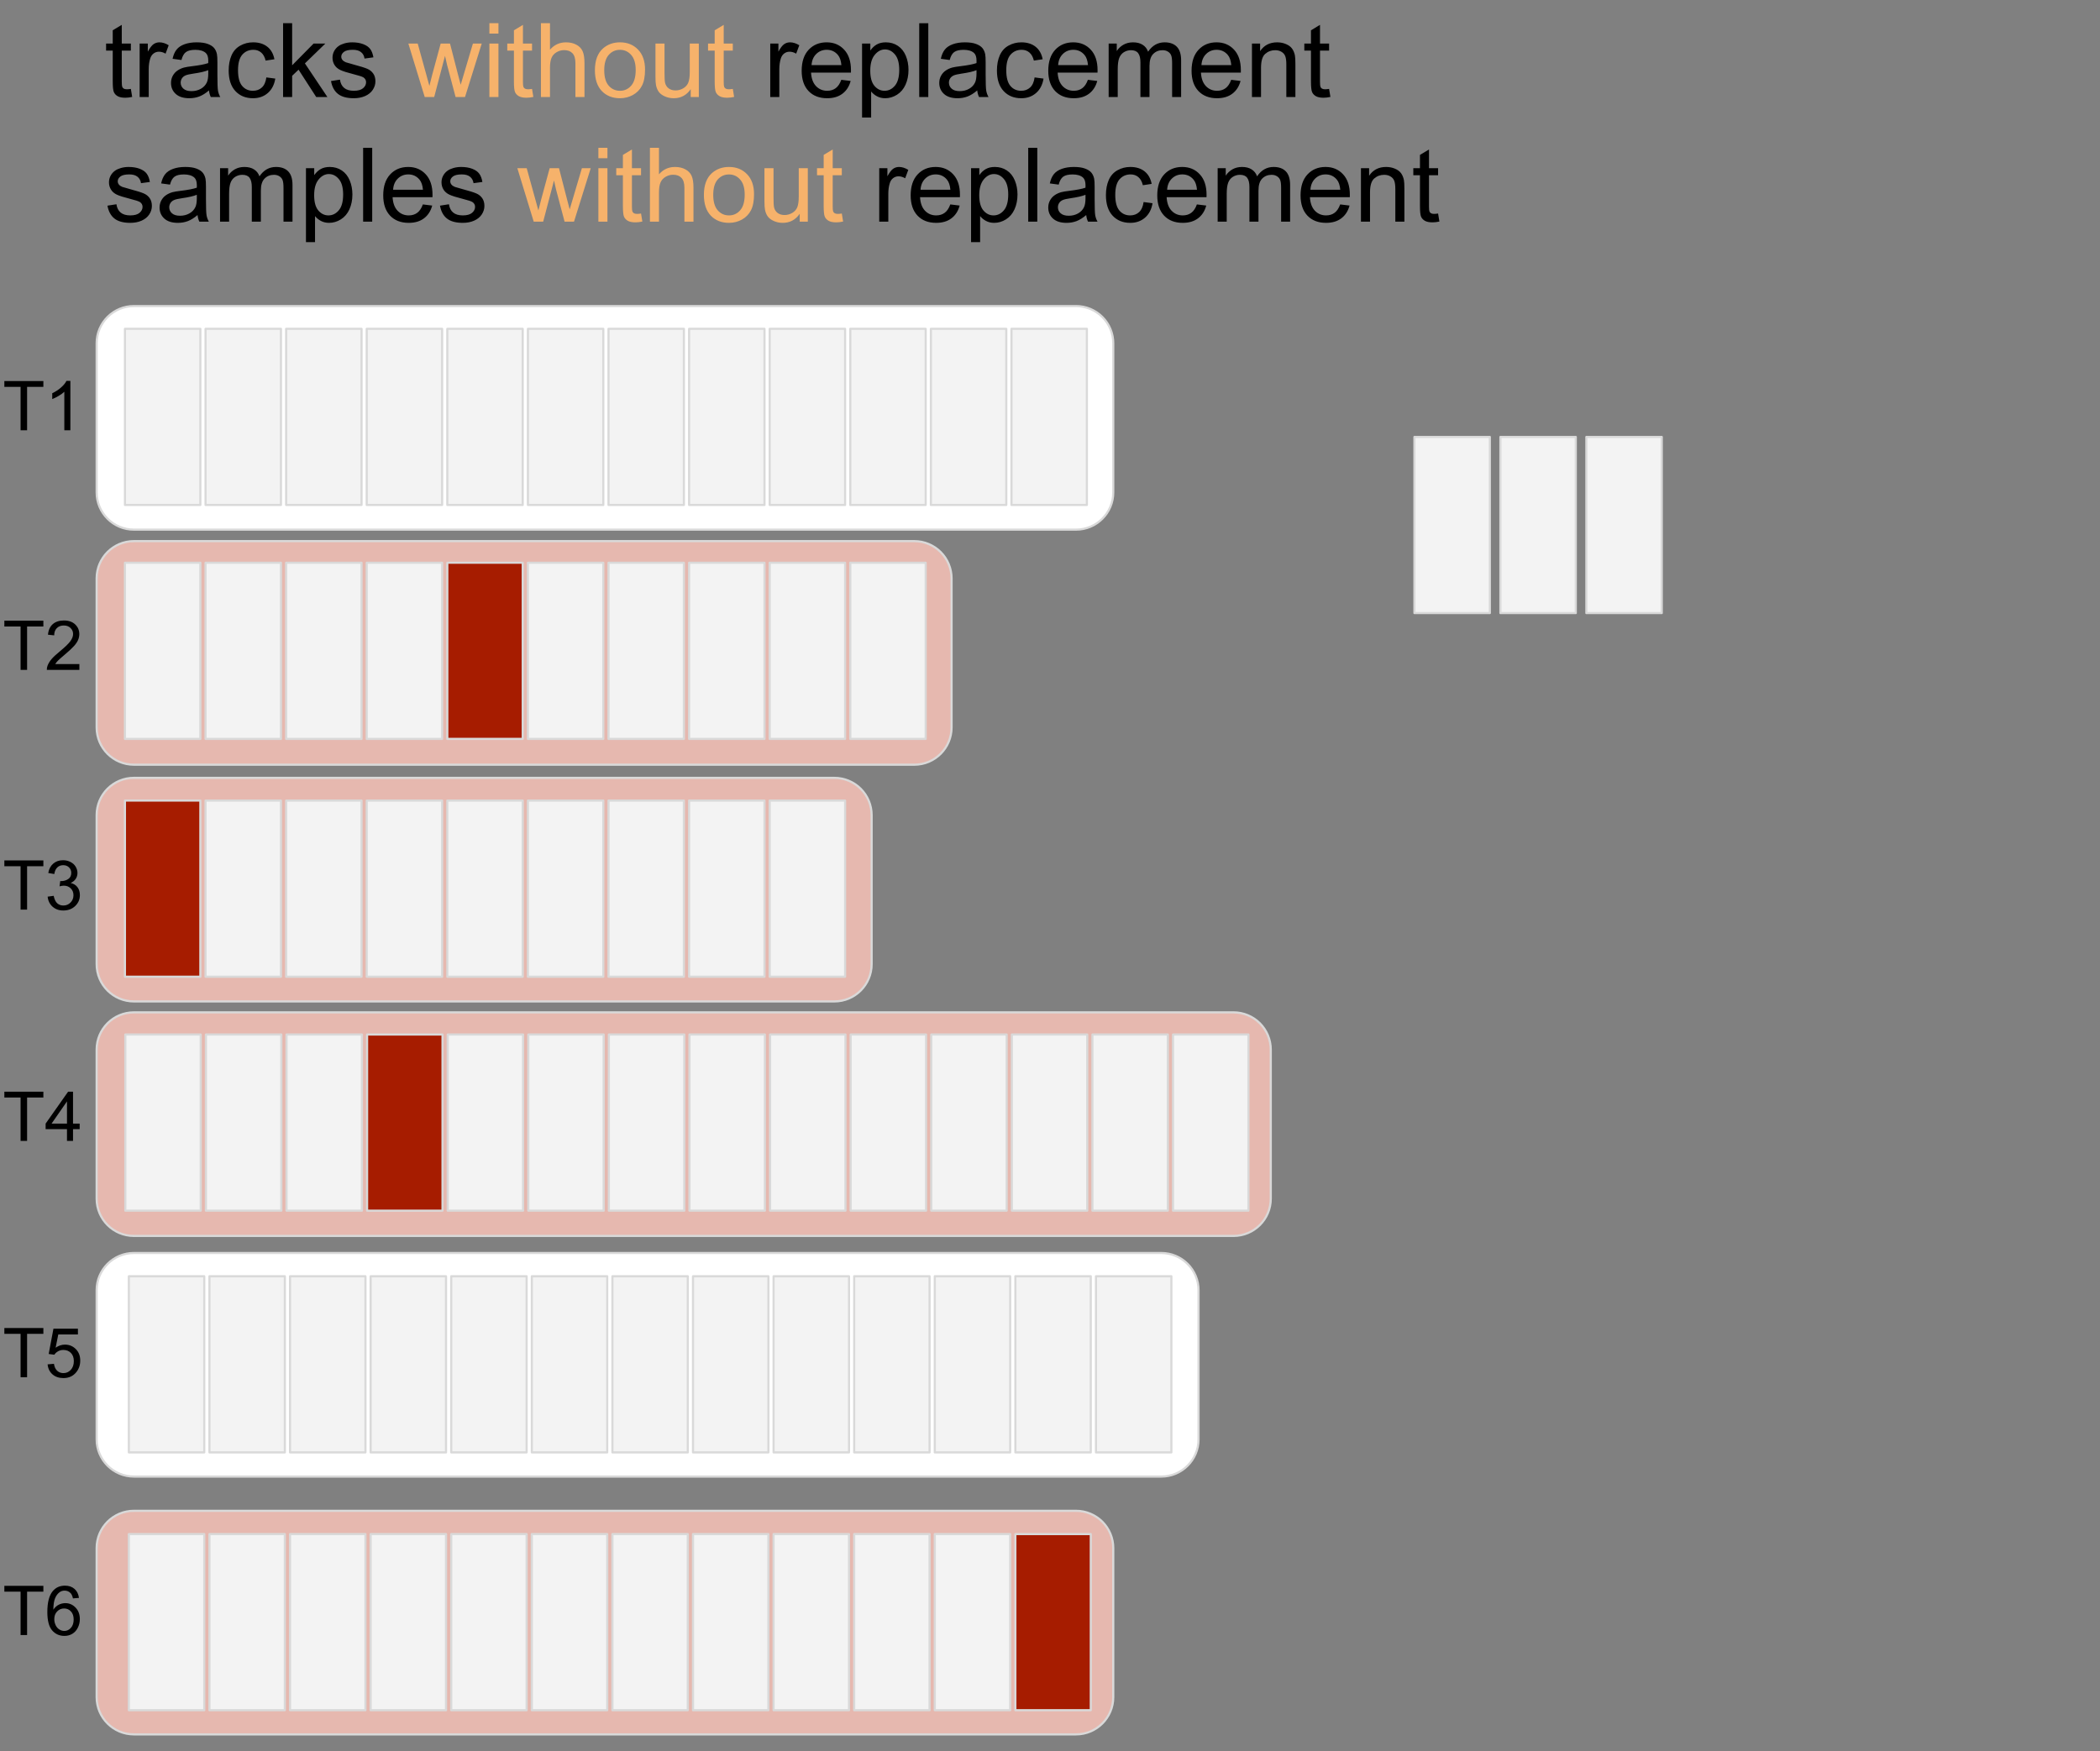 <svg version="1.1" viewBox="0.0 0.0 977.197 815.039" fill="none" stroke="none" stroke-linecap="square" stroke-miterlimit="10" xmlns:xlink="http://www.w3.org/1999/xlink" xmlns="http://www.w3.org/2000/svg"><rect x="0.0" y="0.0" width="977.197" height="815.039" fill="#808080" stroke="none"/><clipPath id="p.0"><path d="m0 0l977.197 0l0 815.039l-977.197 0l0 -815.039z" clip-rule="nonzero"/></clipPath><g clip-path="url(#p.0)"><path fill="#000000" fill-opacity="0.0" d="m0 0l977.197 0l0 815.039l-977.197 0z" fill-rule="evenodd"/><path fill="#ffffff" d="m44.971 600.533l0 0c0 -9.579 7.765 -17.344 17.344 -17.344l478.068 0c4.6 0 9.011 1.827 12.264 5.08c3.253 3.253 5.08 7.664 5.08 12.264l0 69.375c0 9.579 -7.765 17.344 -17.344 17.344l-478.068 0l0 0c-9.579 0 -17.344 -7.765 -17.344 -17.344z" fill-rule="evenodd"/><path stroke="#d9d9d9" stroke-width="1.0" stroke-linejoin="round" stroke-linecap="butt" d="m44.971 600.533l0 0c0 -9.579 7.765 -17.344 17.344 -17.344l478.068 0c4.6 0 9.011 1.827 12.264 5.08c3.253 3.253 5.08 7.664 5.08 12.264l0 69.375c0 9.579 -7.765 17.344 -17.344 17.344l-478.068 0l0 0c-9.579 0 -17.344 -7.765 -17.344 -17.344z" fill-rule="evenodd"/><path fill="#e6b8af" d="m44.971 488.533l0 0c0 -9.579 7.765 -17.344 17.344 -17.344l511.674 0c4.6 0 9.012 1.827 12.264 5.08c3.253 3.253 5.08 7.664 5.08 12.264l0 69.375c0 9.579 -7.765 17.344 -17.344 17.344l-511.674 0l0 0c-9.579 0 -17.344 -7.765 -17.344 -17.344z" fill-rule="evenodd"/><path stroke="#d9d9d9" stroke-width="1.0" stroke-linejoin="round" stroke-linecap="butt" d="m44.971 488.533l0 0c0 -9.579 7.765 -17.344 17.344 -17.344l511.674 0c4.6 0 9.012 1.827 12.264 5.08c3.253 3.253 5.08 7.664 5.08 12.264l0 69.375c0 9.579 -7.765 17.344 -17.344 17.344l-511.674 0l0 0c-9.579 0 -17.344 -7.765 -17.344 -17.344z" fill-rule="evenodd"/><path fill="#e6b8af" d="m44.971 379.386l0 0c0 -9.579 7.765 -17.344 17.344 -17.344l325.942 0c4.6 0 9.012 1.827 12.264 5.08c3.253 3.253 5.08 7.664 5.08 12.264l0 69.375c0 9.579 -7.765 17.344 -17.344 17.344l-325.942 0c-9.579 0 -17.344 -7.765 -17.344 -17.344z" fill-rule="evenodd"/><path stroke="#d9d9d9" stroke-width="1.0" stroke-linejoin="round" stroke-linecap="butt" d="m44.971 379.386l0 0c0 -9.579 7.765 -17.344 17.344 -17.344l325.942 0c4.6 0 9.012 1.827 12.264 5.08c3.253 3.253 5.08 7.664 5.08 12.264l0 69.375c0 9.579 -7.765 17.344 -17.344 17.344l-325.942 0c-9.579 0 -17.344 -7.765 -17.344 -17.344z" fill-rule="evenodd"/><path fill="#e6b8af" d="m44.971 269.204l0 0c0 -9.579 7.765 -17.344 17.344 -17.344l363.138 0c4.6 0 9.012 1.827 12.264 5.08c3.253 3.253 5.08 7.664 5.08 12.264l0 69.375c0 9.579 -7.765 17.344 -17.344 17.344l-363.138 0c-9.579 0 -17.344 -7.765 -17.344 -17.344z" fill-rule="evenodd"/><path stroke="#d9d9d9" stroke-width="1.0" stroke-linejoin="round" stroke-linecap="butt" d="m44.971 269.204l0 0c0 -9.579 7.765 -17.344 17.344 -17.344l363.138 0c4.6 0 9.012 1.827 12.264 5.08c3.253 3.253 5.08 7.664 5.08 12.264l0 69.375c0 9.579 -7.765 17.344 -17.344 17.344l-363.138 0c-9.579 0 -17.344 -7.765 -17.344 -17.344z" fill-rule="evenodd"/><path fill="#ffffff" d="m44.971 159.798l0 0c0 -9.579 7.765 -17.344 17.344 -17.344l438.382 0c4.6 0 9.012 1.827 12.264 5.08c3.253 3.253 5.08 7.664 5.08 12.264l0 69.375c0 9.579 -7.765 17.344 -17.344 17.344l-438.382 0c-9.579 0 -17.344 -7.765 -17.344 -17.344z" fill-rule="evenodd"/><path stroke="#d9d9d9" stroke-width="1.0" stroke-linejoin="round" stroke-linecap="butt" d="m44.971 159.798l0 0c0 -9.579 7.765 -17.344 17.344 -17.344l438.382 0c4.6 0 9.012 1.827 12.264 5.08c3.253 3.253 5.08 7.664 5.08 12.264l0 69.375c0 9.579 -7.765 17.344 -17.344 17.344l-438.382 0c-9.579 0 -17.344 -7.765 -17.344 -17.344z" fill-rule="evenodd"/><path fill="#f3f3f3" d="m58.142 153.042l35.087 0l0 81.984l-35.087 0z" fill-rule="evenodd"/><path stroke="#d9d9d9" stroke-width="1.0" stroke-linejoin="round" stroke-linecap="butt" d="m58.142 153.042l35.087 0l0 81.984l-35.087 0z" fill-rule="evenodd"/><path fill="#f3f3f3" d="m95.644 153.042l35.087 0l0 81.984l-35.087 0z" fill-rule="evenodd"/><path stroke="#d9d9d9" stroke-width="1.0" stroke-linejoin="round" stroke-linecap="butt" d="m95.644 153.042l35.087 0l0 81.984l-35.087 0z" fill-rule="evenodd"/><path fill="#f3f3f3" d="m133.147 153.042l35.087 0l0 81.984l-35.087 0z" fill-rule="evenodd"/><path stroke="#d9d9d9" stroke-width="1.0" stroke-linejoin="round" stroke-linecap="butt" d="m133.147 153.042l35.087 0l0 81.984l-35.087 0z" fill-rule="evenodd"/><path fill="#f3f3f3" d="m170.649 153.042l35.087 0l0 81.984l-35.087 0z" fill-rule="evenodd"/><path stroke="#d9d9d9" stroke-width="1.0" stroke-linejoin="round" stroke-linecap="butt" d="m170.649 153.042l35.087 0l0 81.984l-35.087 0z" fill-rule="evenodd"/><path fill="#f3f3f3" d="m208.152 153.042l35.087 0l0 81.984l-35.087 0z" fill-rule="evenodd"/><path stroke="#d9d9d9" stroke-width="1.0" stroke-linejoin="round" stroke-linecap="butt" d="m208.152 153.042l35.087 0l0 81.984l-35.087 0z" fill-rule="evenodd"/><path fill="#f3f3f3" d="m245.654 153.042l35.087 0l0 81.984l-35.087 0z" fill-rule="evenodd"/><path stroke="#d9d9d9" stroke-width="1.0" stroke-linejoin="round" stroke-linecap="butt" d="m245.654 153.042l35.087 0l0 81.984l-35.087 0z" fill-rule="evenodd"/><path fill="#f3f3f3" d="m283.156 153.042l35.087 0l0 81.984l-35.087 0z" fill-rule="evenodd"/><path stroke="#d9d9d9" stroke-width="1.0" stroke-linejoin="round" stroke-linecap="butt" d="m283.156 153.042l35.087 0l0 81.984l-35.087 0z" fill-rule="evenodd"/><path fill="#f3f3f3" d="m320.659 153.042l35.087 0l0 81.984l-35.087 0z" fill-rule="evenodd"/><path stroke="#d9d9d9" stroke-width="1.0" stroke-linejoin="round" stroke-linecap="butt" d="m320.659 153.042l35.087 0l0 81.984l-35.087 0z" fill-rule="evenodd"/><path fill="#f3f3f3" d="m358.161 153.042l35.087 0l0 81.984l-35.087 0z" fill-rule="evenodd"/><path stroke="#d9d9d9" stroke-width="1.0" stroke-linejoin="round" stroke-linecap="butt" d="m358.161 153.042l35.087 0l0 81.984l-35.087 0z" fill-rule="evenodd"/><path fill="#f3f3f3" d="m395.663 153.042l35.087 0l0 81.984l-35.087 0z" fill-rule="evenodd"/><path stroke="#d9d9d9" stroke-width="1.0" stroke-linejoin="round" stroke-linecap="butt" d="m395.663 153.042l35.087 0l0 81.984l-35.087 0z" fill-rule="evenodd"/><path fill="#f3f3f3" d="m433.166 153.042l35.087 0l0 81.984l-35.087 0z" fill-rule="evenodd"/><path stroke="#d9d9d9" stroke-width="1.0" stroke-linejoin="round" stroke-linecap="butt" d="m433.166 153.042l35.087 0l0 81.984l-35.087 0z" fill-rule="evenodd"/><path fill="#f3f3f3" d="m470.668 153.042l35.087 0l0 81.984l-35.087 0z" fill-rule="evenodd"/><path stroke="#d9d9d9" stroke-width="1.0" stroke-linejoin="round" stroke-linecap="butt" d="m470.668 153.042l35.087 0l0 81.984l-35.087 0z" fill-rule="evenodd"/><path fill="#f3f3f3" d="m58.142 261.923l35.087 0l0 81.984l-35.087 0z" fill-rule="evenodd"/><path stroke="#d9d9d9" stroke-width="1.0" stroke-linejoin="round" stroke-linecap="butt" d="m58.142 261.923l35.087 0l0 81.984l-35.087 0z" fill-rule="evenodd"/><path fill="#f3f3f3" d="m95.644 261.923l35.087 0l0 81.984l-35.087 0z" fill-rule="evenodd"/><path stroke="#d9d9d9" stroke-width="1.0" stroke-linejoin="round" stroke-linecap="butt" d="m95.644 261.923l35.087 0l0 81.984l-35.087 0z" fill-rule="evenodd"/><path fill="#f3f3f3" d="m133.147 261.923l35.087 0l0 81.984l-35.087 0z" fill-rule="evenodd"/><path stroke="#d9d9d9" stroke-width="1.0" stroke-linejoin="round" stroke-linecap="butt" d="m133.147 261.923l35.087 0l0 81.984l-35.087 0z" fill-rule="evenodd"/><path fill="#f3f3f3" d="m170.649 261.923l35.087 0l0 81.984l-35.087 0z" fill-rule="evenodd"/><path stroke="#d9d9d9" stroke-width="1.0" stroke-linejoin="round" stroke-linecap="butt" d="m170.649 261.923l35.087 0l0 81.984l-35.087 0z" fill-rule="evenodd"/><path fill="#a61c00" d="m208.152 261.923l35.087 0l0 81.984l-35.087 0z" fill-rule="evenodd"/><path stroke="#d9d9d9" stroke-width="1.0" stroke-linejoin="round" stroke-linecap="butt" d="m208.152 261.923l35.087 0l0 81.984l-35.087 0z" fill-rule="evenodd"/><path fill="#f3f3f3" d="m245.654 261.923l35.087 0l0 81.984l-35.087 0z" fill-rule="evenodd"/><path stroke="#d9d9d9" stroke-width="1.0" stroke-linejoin="round" stroke-linecap="butt" d="m245.654 261.923l35.087 0l0 81.984l-35.087 0z" fill-rule="evenodd"/><path fill="#f3f3f3" d="m283.156 261.923l35.087 0l0 81.984l-35.087 0z" fill-rule="evenodd"/><path stroke="#d9d9d9" stroke-width="1.0" stroke-linejoin="round" stroke-linecap="butt" d="m283.156 261.923l35.087 0l0 81.984l-35.087 0z" fill-rule="evenodd"/><path fill="#f3f3f3" d="m320.659 261.923l35.087 0l0 81.984l-35.087 0z" fill-rule="evenodd"/><path stroke="#d9d9d9" stroke-width="1.0" stroke-linejoin="round" stroke-linecap="butt" d="m320.659 261.923l35.087 0l0 81.984l-35.087 0z" fill-rule="evenodd"/><path fill="#f3f3f3" d="m358.161 261.923l35.087 0l0 81.984l-35.087 0z" fill-rule="evenodd"/><path stroke="#d9d9d9" stroke-width="1.0" stroke-linejoin="round" stroke-linecap="butt" d="m358.161 261.923l35.087 0l0 81.984l-35.087 0z" fill-rule="evenodd"/><path fill="#f3f3f3" d="m395.663 261.923l35.087 0l0 81.984l-35.087 0z" fill-rule="evenodd"/><path stroke="#d9d9d9" stroke-width="1.0" stroke-linejoin="round" stroke-linecap="butt" d="m395.663 261.923l35.087 0l0 81.984l-35.087 0z" fill-rule="evenodd"/><path fill="#a61c00" d="m58.142 372.62l35.087 0l0 81.984l-35.087 0z" fill-rule="evenodd"/><path stroke="#d9d9d9" stroke-width="1.0" stroke-linejoin="round" stroke-linecap="butt" d="m58.142 372.62l35.087 0l0 81.984l-35.087 0z" fill-rule="evenodd"/><path fill="#f3f3f3" d="m95.644 372.62l35.087 0l0 81.984l-35.087 0z" fill-rule="evenodd"/><path stroke="#d9d9d9" stroke-width="1.0" stroke-linejoin="round" stroke-linecap="butt" d="m95.644 372.62l35.087 0l0 81.984l-35.087 0z" fill-rule="evenodd"/><path fill="#f3f3f3" d="m133.147 372.62l35.087 0l0 81.984l-35.087 0z" fill-rule="evenodd"/><path stroke="#d9d9d9" stroke-width="1.0" stroke-linejoin="round" stroke-linecap="butt" d="m133.147 372.62l35.087 0l0 81.984l-35.087 0z" fill-rule="evenodd"/><path fill="#f3f3f3" d="m170.649 372.62l35.087 0l0 81.984l-35.087 0z" fill-rule="evenodd"/><path stroke="#d9d9d9" stroke-width="1.0" stroke-linejoin="round" stroke-linecap="butt" d="m170.649 372.62l35.087 0l0 81.984l-35.087 0z" fill-rule="evenodd"/><path fill="#f3f3f3" d="m208.152 372.62l35.087 0l0 81.984l-35.087 0z" fill-rule="evenodd"/><path stroke="#d9d9d9" stroke-width="1.0" stroke-linejoin="round" stroke-linecap="butt" d="m208.152 372.62l35.087 0l0 81.984l-35.087 0z" fill-rule="evenodd"/><path fill="#f3f3f3" d="m245.654 372.62l35.087 0l0 81.984l-35.087 0z" fill-rule="evenodd"/><path stroke="#d9d9d9" stroke-width="1.0" stroke-linejoin="round" stroke-linecap="butt" d="m245.654 372.62l35.087 0l0 81.984l-35.087 0z" fill-rule="evenodd"/><path fill="#f3f3f3" d="m283.156 372.62l35.087 0l0 81.984l-35.087 0z" fill-rule="evenodd"/><path stroke="#d9d9d9" stroke-width="1.0" stroke-linejoin="round" stroke-linecap="butt" d="m283.156 372.62l35.087 0l0 81.984l-35.087 0z" fill-rule="evenodd"/><path fill="#f3f3f3" d="m320.659 372.62l35.087 0l0 81.984l-35.087 0z" fill-rule="evenodd"/><path stroke="#d9d9d9" stroke-width="1.0" stroke-linejoin="round" stroke-linecap="butt" d="m320.659 372.62l35.087 0l0 81.984l-35.087 0z" fill-rule="evenodd"/><path fill="#f3f3f3" d="m358.161 372.62l35.087 0l0 81.984l-35.087 0z" fill-rule="evenodd"/><path stroke="#d9d9d9" stroke-width="1.0" stroke-linejoin="round" stroke-linecap="butt" d="m358.161 372.62l35.087 0l0 81.984l-35.087 0z" fill-rule="evenodd"/><path fill="#f3f3f3" d="m58.317 481.501l35.087 0l0 81.984l-35.087 0z" fill-rule="evenodd"/><path stroke="#d9d9d9" stroke-width="1.0" stroke-linejoin="round" stroke-linecap="butt" d="m58.317 481.501l35.087 0l0 81.984l-35.087 0z" fill-rule="evenodd"/><path fill="#f3f3f3" d="m95.82 481.501l35.087 0l0 81.984l-35.087 0z" fill-rule="evenodd"/><path stroke="#d9d9d9" stroke-width="1.0" stroke-linejoin="round" stroke-linecap="butt" d="m95.82 481.501l35.087 0l0 81.984l-35.087 0z" fill-rule="evenodd"/><path fill="#f3f3f3" d="m133.322 481.501l35.087 0l0 81.984l-35.087 0z" fill-rule="evenodd"/><path stroke="#d9d9d9" stroke-width="1.0" stroke-linejoin="round" stroke-linecap="butt" d="m133.322 481.501l35.087 0l0 81.984l-35.087 0z" fill-rule="evenodd"/><path fill="#a61c00" d="m170.824 481.501l35.087 0l0 81.984l-35.087 0z" fill-rule="evenodd"/><path stroke="#d9d9d9" stroke-width="1.0" stroke-linejoin="round" stroke-linecap="butt" d="m170.824 481.501l35.087 0l0 81.984l-35.087 0z" fill-rule="evenodd"/><path fill="#f3f3f3" d="m208.327 481.501l35.087 0l0 81.984l-35.087 0z" fill-rule="evenodd"/><path stroke="#d9d9d9" stroke-width="1.0" stroke-linejoin="round" stroke-linecap="butt" d="m208.327 481.501l35.087 0l0 81.984l-35.087 0z" fill-rule="evenodd"/><path fill="#f3f3f3" d="m245.829 481.501l35.087 0l0 81.984l-35.087 0z" fill-rule="evenodd"/><path stroke="#d9d9d9" stroke-width="1.0" stroke-linejoin="round" stroke-linecap="butt" d="m245.829 481.501l35.087 0l0 81.984l-35.087 0z" fill-rule="evenodd"/><path fill="#f3f3f3" d="m283.331 481.501l35.087 0l0 81.984l-35.087 0z" fill-rule="evenodd"/><path stroke="#d9d9d9" stroke-width="1.0" stroke-linejoin="round" stroke-linecap="butt" d="m283.331 481.501l35.087 0l0 81.984l-35.087 0z" fill-rule="evenodd"/><path fill="#f3f3f3" d="m320.834 481.501l35.087 0l0 81.984l-35.087 0z" fill-rule="evenodd"/><path stroke="#d9d9d9" stroke-width="1.0" stroke-linejoin="round" stroke-linecap="butt" d="m320.834 481.501l35.087 0l0 81.984l-35.087 0z" fill-rule="evenodd"/><path fill="#f3f3f3" d="m358.336 481.501l35.087 0l0 81.984l-35.087 0z" fill-rule="evenodd"/><path stroke="#d9d9d9" stroke-width="1.0" stroke-linejoin="round" stroke-linecap="butt" d="m358.336 481.501l35.087 0l0 81.984l-35.087 0z" fill-rule="evenodd"/><path fill="#f3f3f3" d="m395.838 481.501l35.087 0l0 81.984l-35.087 0z" fill-rule="evenodd"/><path stroke="#d9d9d9" stroke-width="1.0" stroke-linejoin="round" stroke-linecap="butt" d="m395.838 481.501l35.087 0l0 81.984l-35.087 0z" fill-rule="evenodd"/><path fill="#f3f3f3" d="m433.341 481.501l35.087 0l0 81.984l-35.087 0z" fill-rule="evenodd"/><path stroke="#d9d9d9" stroke-width="1.0" stroke-linejoin="round" stroke-linecap="butt" d="m433.341 481.501l35.087 0l0 81.984l-35.087 0z" fill-rule="evenodd"/><path fill="#f3f3f3" d="m470.843 481.501l35.087 0l0 81.984l-35.087 0z" fill-rule="evenodd"/><path stroke="#d9d9d9" stroke-width="1.0" stroke-linejoin="round" stroke-linecap="butt" d="m470.843 481.501l35.087 0l0 81.984l-35.087 0z" fill-rule="evenodd"/><path fill="#f3f3f3" d="m508.346 481.501l35.087 0l0 81.984l-35.087 0z" fill-rule="evenodd"/><path stroke="#d9d9d9" stroke-width="1.0" stroke-linejoin="round" stroke-linecap="butt" d="m508.346 481.501l35.087 0l0 81.984l-35.087 0z" fill-rule="evenodd"/><path fill="#f3f3f3" d="m545.848 481.501l35.087 0l0 81.984l-35.087 0z" fill-rule="evenodd"/><path stroke="#d9d9d9" stroke-width="1.0" stroke-linejoin="round" stroke-linecap="butt" d="m545.848 481.501l35.087 0l0 81.984l-35.087 0z" fill-rule="evenodd"/><path fill="#f3f3f3" d="m59.959 594.015l35.087 0l0 81.984l-35.087 0z" fill-rule="evenodd"/><path stroke="#d9d9d9" stroke-width="1.0" stroke-linejoin="round" stroke-linecap="butt" d="m59.959 594.015l35.087 0l0 81.984l-35.087 0z" fill-rule="evenodd"/><path fill="#f3f3f3" d="m97.461 594.015l35.087 0l0 81.984l-35.087 0z" fill-rule="evenodd"/><path stroke="#d9d9d9" stroke-width="1.0" stroke-linejoin="round" stroke-linecap="butt" d="m97.461 594.015l35.087 0l0 81.984l-35.087 0z" fill-rule="evenodd"/><path fill="#f3f3f3" d="m134.964 594.015l35.087 0l0 81.984l-35.087 0z" fill-rule="evenodd"/><path stroke="#d9d9d9" stroke-width="1.0" stroke-linejoin="round" stroke-linecap="butt" d="m134.964 594.015l35.087 0l0 81.984l-35.087 0z" fill-rule="evenodd"/><path fill="#f3f3f3" d="m172.466 594.015l35.087 0l0 81.984l-35.087 0z" fill-rule="evenodd"/><path stroke="#d9d9d9" stroke-width="1.0" stroke-linejoin="round" stroke-linecap="butt" d="m172.466 594.015l35.087 0l0 81.984l-35.087 0z" fill-rule="evenodd"/><path fill="#f3f3f3" d="m209.968 594.015l35.087 0l0 81.984l-35.087 0z" fill-rule="evenodd"/><path stroke="#d9d9d9" stroke-width="1.0" stroke-linejoin="round" stroke-linecap="butt" d="m209.968 594.015l35.087 0l0 81.984l-35.087 0z" fill-rule="evenodd"/><path fill="#f3f3f3" d="m247.471 594.015l35.087 0l0 81.984l-35.087 0z" fill-rule="evenodd"/><path stroke="#d9d9d9" stroke-width="1.0" stroke-linejoin="round" stroke-linecap="butt" d="m247.471 594.015l35.087 0l0 81.984l-35.087 0z" fill-rule="evenodd"/><path fill="#f3f3f3" d="m284.973 594.015l35.087 0l0 81.984l-35.087 0z" fill-rule="evenodd"/><path stroke="#d9d9d9" stroke-width="1.0" stroke-linejoin="round" stroke-linecap="butt" d="m284.973 594.015l35.087 0l0 81.984l-35.087 0z" fill-rule="evenodd"/><path fill="#f3f3f3" d="m322.475 594.015l35.087 0l0 81.984l-35.087 0z" fill-rule="evenodd"/><path stroke="#d9d9d9" stroke-width="1.0" stroke-linejoin="round" stroke-linecap="butt" d="m322.475 594.015l35.087 0l0 81.984l-35.087 0z" fill-rule="evenodd"/><path fill="#f3f3f3" d="m359.978 594.015l35.087 0l0 81.984l-35.087 0z" fill-rule="evenodd"/><path stroke="#d9d9d9" stroke-width="1.0" stroke-linejoin="round" stroke-linecap="butt" d="m359.978 594.015l35.087 0l0 81.984l-35.087 0z" fill-rule="evenodd"/><path fill="#f3f3f3" d="m397.48 594.015l35.087 0l0 81.984l-35.087 0z" fill-rule="evenodd"/><path stroke="#d9d9d9" stroke-width="1.0" stroke-linejoin="round" stroke-linecap="butt" d="m397.48 594.015l35.087 0l0 81.984l-35.087 0z" fill-rule="evenodd"/><path fill="#f3f3f3" d="m434.982 594.015l35.087 0l0 81.984l-35.087 0z" fill-rule="evenodd"/><path stroke="#d9d9d9" stroke-width="1.0" stroke-linejoin="round" stroke-linecap="butt" d="m434.982 594.015l35.087 0l0 81.984l-35.087 0z" fill-rule="evenodd"/><path fill="#f3f3f3" d="m472.485 594.015l35.087 0l0 81.984l-35.087 0z" fill-rule="evenodd"/><path stroke="#d9d9d9" stroke-width="1.0" stroke-linejoin="round" stroke-linecap="butt" d="m472.485 594.015l35.087 0l0 81.984l-35.087 0z" fill-rule="evenodd"/><path fill="#f3f3f3" d="m509.987 594.015l35.087 0l0 81.984l-35.087 0z" fill-rule="evenodd"/><path stroke="#d9d9d9" stroke-width="1.0" stroke-linejoin="round" stroke-linecap="butt" d="m509.987 594.015l35.087 0l0 81.984l-35.087 0z" fill-rule="evenodd"/><path fill="#000000" fill-opacity="0.0" d="m39.522 -9.919l684.945 0l0 137.449l-684.945 0z" fill-rule="evenodd"/><path fill="#000000" d="m60.897 41.38l0.609 3.734q-1.781 0.375 -3.188 0.375q-2.297 0 -3.562 -0.719q-1.266 -0.734 -1.781 -1.922q-0.516 -1.188 -0.516 -4.984l0 -14.312l-3.094 0l0 -3.281l3.094 0l0 -6.172l4.203 -2.531l0 8.703l4.234 0l0 3.281l-4.234 0l0 14.547q0 1.812 0.219 2.328q0.219 0.516 0.719 0.828q0.516 0.297 1.453 0.297q0.703 0 1.844 -0.172zm4.086 3.781l0 -24.891l3.797 0l0 3.766q1.453 -2.641 2.672 -3.484q1.234 -0.844 2.719 -0.844q2.125 0 4.328 1.359l-1.453 3.906q-1.547 -0.906 -3.094 -0.906q-1.375 0 -2.484 0.828q-1.094 0.828 -1.562 2.312q-0.703 2.25 -0.703 4.922l0 13.031l-4.219 0zm32.266 -3.078q-2.344 2.0 -4.516 2.828q-2.156 0.812 -4.641 0.812q-4.109 0 -6.312 -2.0q-2.203 -2.016 -2.203 -5.125q0 -1.828 0.828 -3.344q0.844 -1.516 2.188 -2.422q1.344 -0.922 3.031 -1.391q1.25 -0.328 3.75 -0.625q5.109 -0.609 7.531 -1.453q0.016 -0.875 0.016 -1.109q0 -2.578 -1.188 -3.625q-1.625 -1.438 -4.812 -1.438q-2.969 0 -4.391 1.047q-1.422 1.047 -2.094 3.688l-4.125 -0.562q0.562 -2.641 1.844 -4.266q1.297 -1.641 3.734 -2.516q2.438 -0.875 5.641 -0.875q3.188 0 5.172 0.75q2.0 0.75 2.938 1.891q0.938 1.125 1.312 2.859q0.219 1.078 0.219 3.891l0 5.625q0 5.891 0.266 7.453q0.266 1.547 1.062 2.984l-4.406 0q-0.656 -1.312 -0.844 -3.078zm-0.344 -9.422q-2.297 0.938 -6.891 1.594q-2.609 0.375 -3.688 0.844q-1.078 0.469 -1.672 1.375q-0.578 0.906 -0.578 2.0q0 1.688 1.281 2.812q1.281 1.125 3.734 1.125q2.438 0 4.328 -1.062q1.906 -1.062 2.797 -2.922q0.688 -1.422 0.688 -4.219l0 -1.547zm27.039 3.375l4.156 0.547q-0.687 4.281 -3.484 6.719q-2.797 2.422 -6.875 2.422q-5.109 0 -8.219 -3.344q-3.109 -3.344 -3.109 -9.578q0 -4.031 1.328 -7.047q1.344 -3.031 4.078 -4.531q2.734 -1.516 5.938 -1.516q4.062 0 6.641 2.047q2.578 2.047 3.297 5.828l-4.094 0.625q-0.594 -2.5 -2.078 -3.766q-1.484 -1.266 -3.594 -1.266q-3.188 0 -5.188 2.281q-1.984 2.281 -1.984 7.234q0 5.016 1.922 7.297q1.922 2.266 5.016 2.266q2.484 0 4.141 -1.516q1.672 -1.531 2.109 -4.703zm7.781 9.125l0 -34.359l4.219 0l0 19.594l9.984 -10.125l5.469 0l-9.516 9.234l10.469 15.656l-5.203 0l-8.219 -12.734l-2.984 2.859l0 9.875l-4.219 0zm22.297 -7.438l4.172 -0.656q0.344 2.516 1.953 3.859q1.609 1.328 4.484 1.328q2.906 0 4.312 -1.188q1.406 -1.188 1.406 -2.781q0 -1.422 -1.234 -2.25q-0.875 -0.562 -4.312 -1.422q-4.641 -1.172 -6.438 -2.031q-1.797 -0.859 -2.719 -2.359q-0.922 -1.516 -0.922 -3.344q0 -1.672 0.75 -3.078q0.766 -1.422 2.078 -2.359q0.984 -0.734 2.688 -1.234q1.703 -0.5 3.641 -0.5q2.938 0 5.141 0.844q2.219 0.844 3.266 2.281q1.062 1.438 1.469 3.859l-4.125 0.562q-0.281 -1.922 -1.641 -3.0q-1.344 -1.078 -3.797 -1.078q-2.906 0 -4.156 0.969q-1.234 0.953 -1.234 2.234q0 0.828 0.516 1.484q0.516 0.672 1.609 1.125q0.641 0.234 3.734 1.078q4.469 1.188 6.234 1.953q1.781 0.766 2.781 2.219q1.016 1.453 1.016 3.609q0 2.109 -1.234 3.969q-1.234 1.859 -3.562 2.891q-2.312 1.016 -5.234 1.016q-4.859 0 -7.406 -2.016q-2.531 -2.016 -3.234 -5.984z" fill-rule="nonzero"/><path fill="#f6b26b" d="m197.639 45.161l-7.625 -24.891l4.359 0l3.969 14.359l1.469 5.344q0.094 -0.391 1.297 -5.125l3.953 -14.578l4.344 0l3.719 14.437l1.25 4.75l1.422 -4.797l4.266 -14.391l4.109 0l-7.781 24.891l-4.391 0l-3.953 -14.906l-0.969 -4.25l-5.031 19.156l-4.406 0zm30.086 -29.516l0 -4.844l4.219 0l0 4.844l-4.219 0zm0 29.516l0 -24.891l4.219 0l0 24.891l-4.219 0zm19.852 -3.781l0.609 3.734q-1.781 0.375 -3.188 0.375q-2.297 0 -3.562 -0.719q-1.266 -0.734 -1.781 -1.922q-0.516 -1.188 -0.516 -4.984l0 -14.312l-3.094 0l0 -3.281l3.094 0l0 -6.172l4.203 -2.531l0 8.703l4.234 0l0 3.281l-4.234 0l0 14.547q0 1.812 0.219 2.328q0.219 0.516 0.719 0.828q0.516 0.297 1.453 0.297q0.703 0 1.844 -0.172zm4.133 3.781l0 -34.359l4.219 0l0 12.328q2.953 -3.422 7.453 -3.422q2.766 0 4.797 1.094q2.047 1.078 2.922 3.0q0.875 1.922 0.875 5.578l0 15.781l-4.219 0l0 -15.781q0 -3.156 -1.375 -4.594q-1.359 -1.453 -3.875 -1.453q-1.875 0 -3.531 0.984q-1.641 0.969 -2.344 2.641q-0.703 1.656 -0.703 4.578l0 13.625l-4.219 0zm25.117 -12.453q0 -6.906 3.844 -10.234q3.219 -2.766 7.828 -2.766q5.141 0 8.391 3.359q3.266 3.359 3.266 9.297q0 4.797 -1.453 7.562q-1.438 2.75 -4.188 4.281q-2.75 1.516 -6.016 1.516q-5.219 0 -8.453 -3.344q-3.219 -3.359 -3.219 -9.672zm4.344 0q0 4.781 2.078 7.172q2.094 2.375 5.25 2.375q3.141 0 5.219 -2.391q2.094 -2.391 2.094 -7.297q0 -4.609 -2.094 -6.984q-2.094 -2.391 -5.219 -2.391q-3.156 0 -5.25 2.375q-2.078 2.359 -2.078 7.141zm40.242 12.453l0 -3.656q-2.906 4.219 -7.906 4.219q-2.203 0 -4.109 -0.844q-1.906 -0.844 -2.844 -2.125q-0.922 -1.281 -1.297 -3.125q-0.25 -1.25 -0.25 -3.938l0 -15.422l4.219 0l0 13.797q0 3.312 0.25 4.453q0.406 1.672 1.688 2.625q1.297 0.938 3.188 0.938q1.906 0 3.562 -0.969q1.672 -0.969 2.359 -2.641q0.688 -1.688 0.688 -4.875l0 -13.328l4.219 0l0 24.891l-3.766 0zm19.586 -3.781l0.609 3.734q-1.781 0.375 -3.188 0.375q-2.297 0 -3.562 -0.719q-1.266 -0.734 -1.781 -1.922q-0.516 -1.188 -0.516 -4.984l0 -14.312l-3.094 0l0 -3.281l3.094 0l0 -6.172l4.203 -2.531l0 8.703l4.234 0l0 3.281l-4.234 0l0 14.547q0 1.812 0.219 2.328q0.219 0.516 0.719 0.828q0.516 0.297 1.453 0.297q0.703 0 1.844 -0.172z" fill-rule="nonzero"/><path fill="#000000" d="m358.421 45.161l0 -24.891l3.797 0l0 3.766q1.453 -2.641 2.672 -3.484q1.234 -0.844 2.719 -0.844q2.125 0 4.328 1.359l-1.453 3.906q-1.547 -0.906 -3.094 -0.906q-1.375 0 -2.484 0.828q-1.094 0.828 -1.562 2.312q-0.703 2.25 -0.703 4.922l0 13.031l-4.219 0zm33.062 -8.016l4.359 0.531q-1.031 3.828 -3.828 5.938q-2.781 2.109 -7.109 2.109q-5.469 0 -8.672 -3.359q-3.188 -3.375 -3.188 -9.438q0 -6.281 3.234 -9.75q3.234 -3.469 8.391 -3.469q4.984 0 8.141 3.406q3.172 3.391 3.172 9.547q0 0.375 -0.016 1.125l-18.562 0q0.234 4.109 2.312 6.297q2.094 2.172 5.203 2.172q2.328 0 3.969 -1.219q1.641 -1.219 2.594 -3.891zm-13.844 -6.828l13.891 0q-0.281 -3.141 -1.594 -4.703q-2.016 -2.438 -5.219 -2.438q-2.906 0 -4.891 1.953q-1.984 1.938 -2.188 5.188zm23.508 24.391l0 -34.438l3.844 0l0 3.234q1.359 -1.906 3.062 -2.844q1.719 -0.953 4.156 -0.953q3.188 0 5.625 1.641q2.438 1.641 3.672 4.625q1.25 2.984 1.25 6.547q0 3.828 -1.375 6.891q-1.375 3.047 -3.984 4.688q-2.609 1.625 -5.5 1.625q-2.109 0 -3.781 -0.891q-1.672 -0.891 -2.75 -2.25l0 12.125l-4.219 0zm3.812 -21.859q0 4.812 1.938 7.109q1.953 2.297 4.719 2.297q2.812 0 4.812 -2.375q2.016 -2.391 2.016 -7.375q0 -4.766 -1.969 -7.125q-1.953 -2.375 -4.672 -2.375q-2.688 0 -4.766 2.531q-2.078 2.516 -2.078 7.312zm22.789 12.312l0 -34.359l4.219 0l0 34.359l-4.219 0zm26.992 -3.078q-2.344 2.0 -4.516 2.828q-2.156 0.812 -4.641 0.812q-4.109 0 -6.312 -2.0q-2.203 -2.016 -2.203 -5.125q0 -1.828 0.828 -3.344q0.844 -1.516 2.188 -2.422q1.344 -0.922 3.031 -1.391q1.25 -0.328 3.75 -0.625q5.109 -0.609 7.531 -1.453q0.016 -0.875 0.016 -1.109q0 -2.578 -1.188 -3.625q-1.625 -1.438 -4.812 -1.438q-2.969 0 -4.391 1.047q-1.422 1.047 -2.094 3.688l-4.125 -0.562q0.562 -2.641 1.844 -4.266q1.297 -1.641 3.734 -2.516q2.438 -0.875 5.641 -0.875q3.188 0 5.172 0.75q2.0 0.75 2.938 1.891q0.938 1.125 1.312 2.859q0.219 1.078 0.219 3.891l0 5.625q0 5.891 0.266 7.453q0.266 1.547 1.062 2.984l-4.406 0q-0.656 -1.312 -0.844 -3.078zm-0.344 -9.422q-2.297 0.938 -6.891 1.594q-2.609 0.375 -3.688 0.844q-1.078 0.469 -1.672 1.375q-0.578 0.906 -0.578 2.0q0 1.688 1.281 2.812q1.281 1.125 3.734 1.125q2.438 0 4.328 -1.062q1.906 -1.062 2.797 -2.922q0.688 -1.422 0.688 -4.219l0 -1.547zm27.039 3.375l4.156 0.547q-0.688 4.281 -3.484 6.719q-2.797 2.422 -6.875 2.422q-5.109 0 -8.219 -3.344q-3.109 -3.344 -3.109 -9.578q0 -4.031 1.328 -7.047q1.344 -3.031 4.078 -4.531q2.734 -1.516 5.938 -1.516q4.062 0 6.641 2.047q2.578 2.047 3.297 5.828l-4.094 0.625q-0.594 -2.5 -2.078 -3.766q-1.484 -1.266 -3.594 -1.266q-3.188 0 -5.188 2.281q-1.984 2.281 -1.984 7.234q0 5.016 1.922 7.297q1.922 2.266 5.016 2.266q2.484 0 4.141 -1.516q1.672 -1.531 2.109 -4.703zm24.797 1.109l4.359 0.531q-1.031 3.828 -3.828 5.938q-2.781 2.109 -7.109 2.109q-5.469 0 -8.672 -3.359q-3.188 -3.375 -3.188 -9.438q0 -6.281 3.234 -9.75q3.234 -3.469 8.391 -3.469q4.984 0 8.141 3.406q3.172 3.391 3.172 9.547q0 0.375 -0.016 1.125l-18.562 0q0.234 4.109 2.312 6.297q2.094 2.172 5.203 2.172q2.328 0 3.969 -1.219q1.641 -1.219 2.594 -3.891zm-13.844 -6.828l13.891 0q-0.281 -3.141 -1.594 -4.703q-2.016 -2.438 -5.219 -2.438q-2.906 0 -4.891 1.953q-1.984 1.938 -2.188 5.188zm23.508 14.844l0 -24.891l3.766 0l0 3.484q1.172 -1.828 3.109 -2.938q1.953 -1.109 4.438 -1.109q2.766 0 4.531 1.156q1.781 1.141 2.5 3.203q2.953 -4.359 7.688 -4.359q3.703 0 5.688 2.047q2.0 2.047 2.0 6.312l0 17.094l-4.188 0l0 -15.687q0 -2.531 -0.422 -3.641q-0.406 -1.109 -1.484 -1.781q-1.078 -0.688 -2.531 -0.688q-2.625 0 -4.359 1.75q-1.734 1.734 -1.734 5.578l0 14.469l-4.219 0l0 -16.172q0 -2.812 -1.031 -4.219q-1.031 -1.406 -3.375 -1.406q-1.781 0 -3.297 0.938q-1.5 0.938 -2.188 2.75q-0.672 1.797 -0.672 5.187l0 12.922l-4.219 0zm57.016 -8.016l4.359 0.531q-1.031 3.828 -3.828 5.938q-2.781 2.109 -7.109 2.109q-5.469 0 -8.672 -3.359q-3.188 -3.375 -3.188 -9.438q0 -6.281 3.234 -9.75q3.234 -3.469 8.391 -3.469q4.984 0 8.141 3.406q3.172 3.391 3.172 9.547q0 0.375 -0.016 1.125l-18.562 0q0.234 4.109 2.312 6.297q2.094 2.172 5.203 2.172q2.328 0 3.969 -1.219q1.641 -1.219 2.594 -3.891zm-13.844 -6.828l13.891 0q-0.281 -3.141 -1.594 -4.703q-2.016 -2.438 -5.219 -2.438q-2.906 0 -4.891 1.953q-1.984 1.938 -2.188 5.188zm23.508 14.844l0 -24.891l3.797 0l0 3.531q2.734 -4.094 7.922 -4.094q2.25 0 4.125 0.812q1.891 0.797 2.828 2.109q0.938 1.312 1.312 3.125q0.234 1.172 0.234 4.094l0 15.312l-4.219 0l0 -15.141q0 -2.578 -0.5 -3.859q-0.484 -1.281 -1.734 -2.031q-1.25 -0.766 -2.938 -0.766q-2.703 0 -4.656 1.719q-1.953 1.703 -1.953 6.484l0 13.594l-4.219 0zm35.898 -3.781l0.609 3.734q-1.781 0.375 -3.188 0.375q-2.297 0 -3.562 -0.719q-1.266 -0.734 -1.781 -1.922q-0.516 -1.188 -0.516 -4.984l0 -14.312l-3.094 0l0 -3.281l3.094 0l0 -6.172l4.203 -2.531l0 8.703l4.234 0l0 3.281l-4.234 0l0 14.547q0 1.812 0.219 2.328q0.219 0.516 0.719 0.828q0.516 0.297 1.453 0.297q0.703 0 1.844 -0.172z" fill-rule="nonzero"/><path fill="#000000" d="m50.007 95.724l4.172 -0.656q0.344 2.516 1.953 3.859q1.609 1.328 4.484 1.328q2.906 0 4.312 -1.188q1.406 -1.188 1.406 -2.781q0 -1.422 -1.234 -2.25q-0.875 -0.562 -4.312 -1.422q-4.641 -1.172 -6.438 -2.031q-1.797 -0.859 -2.719 -2.359q-0.922 -1.516 -0.922 -3.344q0 -1.672 0.75 -3.078q0.766 -1.422 2.078 -2.359q0.984 -0.734 2.688 -1.234q1.703 -0.5 3.641 -0.5q2.938 0 5.141 0.844q2.219 0.844 3.266 2.281q1.062 1.438 1.469 3.859l-4.125 0.562q-0.281 -1.922 -1.641 -3.0q-1.344 -1.078 -3.797 -1.078q-2.906 0 -4.156 0.969q-1.234 0.953 -1.234 2.234q0 0.828 0.516 1.484q0.516 0.672 1.609 1.125q0.641 0.234 3.734 1.078q4.469 1.188 6.234 1.953q1.781 0.766 2.781 2.219q1.016 1.453 1.016 3.609q0 2.109 -1.234 3.969q-1.234 1.859 -3.562 2.891q-2.312 1.016 -5.234 1.016q-4.859 0 -7.406 -2.016q-2.531 -2.016 -3.234 -5.984zm41.922 4.359q-2.344 2.0 -4.516 2.828q-2.156 0.812 -4.641 0.812q-4.109 0 -6.312 -2.0q-2.203 -2.016 -2.203 -5.125q0 -1.828 0.828 -3.344q0.844 -1.516 2.188 -2.422q1.344 -0.922 3.031 -1.391q1.25 -0.328 3.75 -0.625q5.109 -0.609 7.531 -1.453q0.016 -0.875 0.016 -1.109q0 -2.578 -1.188 -3.625q-1.625 -1.438 -4.812 -1.438q-2.969 0 -4.391 1.047q-1.422 1.047 -2.094 3.688l-4.125 -0.562q0.562 -2.641 1.844 -4.266q1.297 -1.641 3.734 -2.516q2.438 -0.875 5.641 -0.875q3.188 0 5.172 0.75q2.0 0.75 2.938 1.891q0.938 1.125 1.312 2.859q0.219 1.078 0.219 3.891l0 5.625q0 5.891 0.266 7.453q0.266 1.547 1.062 2.984l-4.406 0q-0.656 -1.312 -0.844 -3.078zm-0.344 -9.422q-2.297 0.938 -6.891 1.594q-2.609 0.375 -3.688 0.844q-1.078 0.469 -1.672 1.375q-0.578 0.906 -0.578 2.0q0 1.688 1.281 2.812q1.281 1.125 3.734 1.125q2.438 0 4.328 -1.062q1.906 -1.062 2.797 -2.922q0.688 -1.422 0.688 -4.219l0 -1.547zm10.805 12.5l0 -24.891l3.766 0l0 3.484q1.172 -1.828 3.109 -2.938q1.953 -1.109 4.438 -1.109q2.766 0 4.531 1.156q1.781 1.141 2.5 3.203q2.953 -4.359 7.687 -4.359q3.703 0 5.688 2.047q2.0 2.047 2.0 6.312l0 17.094l-4.188 0l0 -15.688q0 -2.531 -0.422 -3.641q-0.406 -1.109 -1.484 -1.781q-1.078 -0.688 -2.531 -0.688q-2.625 0 -4.359 1.75q-1.734 1.734 -1.734 5.578l0 14.469l-4.219 0l0 -16.172q0 -2.812 -1.031 -4.219q-1.031 -1.406 -3.375 -1.406q-1.781 0 -3.297 0.938q-1.5 0.938 -2.188 2.75q-0.672 1.797 -0.672 5.188l0 12.922l-4.219 0zm39.984 9.547l0 -34.438l3.844 0l0 3.234q1.359 -1.906 3.062 -2.844q1.719 -0.953 4.156 -0.953q3.188 0 5.625 1.641q2.438 1.641 3.672 4.625q1.25 2.984 1.25 6.547q0 3.828 -1.375 6.891q-1.375 3.047 -3.984 4.688q-2.609 1.625 -5.5 1.625q-2.109 0 -3.781 -0.891q-1.672 -0.891 -2.75 -2.25l0 12.125l-4.219 0zm3.812 -21.859q0 4.812 1.938 7.109q1.953 2.297 4.719 2.297q2.812 0 4.812 -2.375q2.016 -2.391 2.016 -7.375q0 -4.766 -1.969 -7.125q-1.953 -2.375 -4.672 -2.375q-2.688 0 -4.766 2.531q-2.078 2.516 -2.078 7.312zm22.789 12.312l0 -34.359l4.219 0l0 34.359l-4.219 0zm27.789 -8.016l4.359 0.531q-1.031 3.828 -3.828 5.938q-2.781 2.109 -7.109 2.109q-5.469 0 -8.672 -3.359q-3.188 -3.375 -3.188 -9.438q0 -6.281 3.234 -9.75q3.234 -3.469 8.391 -3.469q4.984 0 8.141 3.406q3.172 3.391 3.172 9.547q0 0.375 -0.016 1.125l-18.562 0q0.234 4.109 2.312 6.297q2.094 2.172 5.203 2.172q2.328 0 3.969 -1.219q1.641 -1.219 2.594 -3.891zm-13.844 -6.828l13.891 0q-0.281 -3.141 -1.594 -4.703q-2.016 -2.438 -5.219 -2.438q-2.906 0 -4.891 1.953q-1.984 1.938 -2.188 5.188zm21.82 7.406l4.172 -0.656q0.344 2.516 1.953 3.859q1.609 1.328 4.484 1.328q2.906 0 4.312 -1.188q1.406 -1.188 1.406 -2.781q0 -1.422 -1.234 -2.25q-0.875 -0.562 -4.312 -1.422q-4.641 -1.172 -6.438 -2.031q-1.797 -0.859 -2.719 -2.359q-0.922 -1.516 -0.922 -3.344q0 -1.672 0.75 -3.078q0.766 -1.422 2.078 -2.359q0.984 -0.734 2.688 -1.234q1.703 -0.5 3.641 -0.5q2.938 0 5.141 0.844q2.219 0.844 3.266 2.281q1.062 1.438 1.469 3.859l-4.125 0.562q-0.281 -1.922 -1.641 -3.0q-1.344 -1.078 -3.797 -1.078q-2.906 0 -4.156 0.969q-1.234 0.953 -1.234 2.234q0 0.828 0.516 1.484q0.516 0.672 1.609 1.125q0.641 0.234 3.734 1.078q4.469 1.188 6.234 1.953q1.781 0.766 2.781 2.219q1.016 1.453 1.016 3.609q0 2.109 -1.234 3.969q-1.234 1.859 -3.562 2.891q-2.312 1.016 -5.234 1.016q-4.859 0 -7.406 -2.016q-2.531 -2.016 -3.234 -5.984z" fill-rule="nonzero"/><path fill="#f6b26b" d="m248.358 103.161l-7.625 -24.891l4.359 0l3.969 14.359l1.469 5.344q0.094 -0.391 1.297 -5.125l3.953 -14.578l4.344 0l3.719 14.438l1.25 4.75l1.422 -4.797l4.266 -14.391l4.109 0l-7.781 24.891l-4.391 0l-3.953 -14.906l-0.969 -4.25l-5.031 19.156l-4.406 0zm30.086 -29.516l0 -4.844l4.219 0l0 4.844l-4.219 0zm0 29.516l0 -24.891l4.219 0l0 24.891l-4.219 0zm19.852 -3.781l0.609 3.734q-1.781 0.375 -3.188 0.375q-2.297 0 -3.562 -0.719q-1.266 -0.734 -1.781 -1.922q-0.516 -1.188 -0.516 -4.984l0 -14.312l-3.094 0l0 -3.281l3.094 0l0 -6.172l4.203 -2.531l0 8.703l4.234 0l0 3.281l-4.234 0l0 14.547q0 1.812 0.219 2.328q0.219 0.516 0.719 0.828q0.516 0.297 1.453 0.297q0.703 0 1.844 -0.172zm4.133 3.781l0 -34.359l4.219 0l0 12.328q2.953 -3.422 7.453 -3.422q2.766 0 4.797 1.094q2.047 1.078 2.922 3.0q0.875 1.922 0.875 5.578l0 15.781l-4.219 0l0 -15.781q0 -3.156 -1.375 -4.594q-1.359 -1.453 -3.875 -1.453q-1.875 0 -3.531 0.984q-1.641 0.969 -2.344 2.641q-0.703 1.656 -0.703 4.578l0 13.625l-4.219 0zm25.117 -12.453q0 -6.906 3.844 -10.234q3.219 -2.766 7.828 -2.766q5.141 0 8.391 3.359q3.266 3.359 3.266 9.297q0 4.797 -1.453 7.562q-1.438 2.75 -4.188 4.281q-2.75 1.516 -6.016 1.516q-5.219 0 -8.453 -3.344q-3.219 -3.359 -3.219 -9.672zm4.344 0q0 4.781 2.078 7.172q2.094 2.375 5.25 2.375q3.141 0 5.219 -2.391q2.094 -2.391 2.094 -7.297q0 -4.609 -2.094 -6.984q-2.094 -2.391 -5.219 -2.391q-3.156 0 -5.25 2.375q-2.078 2.359 -2.078 7.141zm40.242 12.453l0 -3.656q-2.906 4.219 -7.906 4.219q-2.203 0 -4.109 -0.844q-1.906 -0.844 -2.844 -2.125q-0.922 -1.281 -1.297 -3.125q-0.25 -1.25 -0.25 -3.938l0 -15.422l4.219 0l0 13.797q0 3.312 0.25 4.453q0.406 1.672 1.688 2.625q1.297 0.938 3.188 0.938q1.906 0 3.562 -0.969q1.672 -0.969 2.359 -2.641q0.688 -1.688 0.688 -4.875l0 -13.328l4.219 0l0 24.891l-3.766 0zm19.586 -3.781l0.609 3.734q-1.781 0.375 -3.188 0.375q-2.297 0 -3.562 -0.719q-1.266 -0.734 -1.781 -1.922q-0.516 -1.188 -0.516 -4.984l0 -14.312l-3.094 0l0 -3.281l3.094 0l0 -6.172l4.203 -2.531l0 8.703l4.234 0l0 3.281l-4.234 0l0 14.547q0 1.812 0.219 2.328q0.219 0.516 0.719 0.828q0.516 0.297 1.453 0.297q0.703 0 1.844 -0.172z" fill-rule="nonzero"/><path fill="#000000" d="m409.139 103.161l0 -24.891l3.797 0l0 3.766q1.453 -2.641 2.672 -3.484q1.234 -0.844 2.719 -0.844q2.125 0 4.328 1.359l-1.453 3.906q-1.547 -0.906 -3.094 -0.906q-1.375 0 -2.484 0.828q-1.094 0.828 -1.562 2.312q-0.703 2.25 -0.703 4.922l0 13.031l-4.219 0zm33.062 -8.016l4.359 0.531q-1.031 3.828 -3.828 5.938q-2.781 2.109 -7.109 2.109q-5.469 0 -8.672 -3.359q-3.188 -3.375 -3.188 -9.438q0 -6.281 3.234 -9.75q3.234 -3.469 8.391 -3.469q4.984 0 8.141 3.406q3.172 3.391 3.172 9.547q0 0.375 -0.016 1.125l-18.562 0q0.234 4.109 2.312 6.297q2.094 2.172 5.203 2.172q2.328 0 3.969 -1.219q1.641 -1.219 2.594 -3.891zm-13.844 -6.828l13.891 0q-0.281 -3.141 -1.594 -4.703q-2.016 -2.438 -5.219 -2.438q-2.906 0 -4.891 1.953q-1.984 1.938 -2.188 5.188zm23.508 24.391l0 -34.438l3.844 0l0 3.234q1.359 -1.906 3.062 -2.844q1.719 -0.953 4.156 -0.953q3.188 0 5.625 1.641q2.438 1.641 3.672 4.625q1.25 2.984 1.25 6.547q0 3.828 -1.375 6.891q-1.375 3.047 -3.984 4.688q-2.609 1.625 -5.5 1.625q-2.109 0 -3.781 -0.891q-1.672 -0.891 -2.75 -2.25l0 12.125l-4.219 0zm3.812 -21.859q0 4.812 1.938 7.109q1.953 2.297 4.719 2.297q2.812 0 4.812 -2.375q2.016 -2.391 2.016 -7.375q0 -4.766 -1.969 -7.125q-1.953 -2.375 -4.672 -2.375q-2.688 0 -4.766 2.531q-2.078 2.516 -2.078 7.312zm22.789 12.312l0 -34.359l4.219 0l0 34.359l-4.219 0zm26.992 -3.078q-2.344 2.0 -4.516 2.828q-2.156 0.812 -4.641 0.812q-4.109 0 -6.312 -2.0q-2.203 -2.016 -2.203 -5.125q0 -1.828 0.828 -3.344q0.844 -1.516 2.188 -2.422q1.344 -0.922 3.031 -1.391q1.25 -0.328 3.75 -0.625q5.109 -0.609 7.531 -1.453q0.016 -0.875 0.016 -1.109q0 -2.578 -1.188 -3.625q-1.625 -1.438 -4.812 -1.438q-2.969 0 -4.391 1.047q-1.422 1.047 -2.094 3.688l-4.125 -0.562q0.562 -2.641 1.844 -4.266q1.297 -1.641 3.734 -2.516q2.438 -0.875 5.641 -0.875q3.188 0 5.172 0.75q2.0 0.75 2.938 1.891q0.938 1.125 1.312 2.859q0.219 1.078 0.219 3.891l0 5.625q0 5.891 0.266 7.453q0.266 1.547 1.062 2.984l-4.406 0q-0.656 -1.312 -0.844 -3.078zm-0.344 -9.422q-2.297 0.938 -6.891 1.594q-2.609 0.375 -3.688 0.844q-1.078 0.469 -1.672 1.375q-0.578 0.906 -0.578 2.0q0 1.688 1.281 2.812q1.281 1.125 3.734 1.125q2.438 0 4.328 -1.062q1.906 -1.062 2.797 -2.922q0.688 -1.422 0.688 -4.219l0 -1.547zm27.039 3.375l4.156 0.547q-0.688 4.281 -3.484 6.719q-2.797 2.422 -6.875 2.422q-5.109 0 -8.219 -3.344q-3.109 -3.344 -3.109 -9.578q0 -4.031 1.328 -7.047q1.344 -3.031 4.078 -4.531q2.734 -1.516 5.938 -1.516q4.062 0 6.641 2.047q2.578 2.047 3.297 5.828l-4.094 0.625q-0.594 -2.5 -2.078 -3.766q-1.484 -1.266 -3.594 -1.266q-3.188 0 -5.188 2.281q-1.984 2.281 -1.984 7.234q0 5.016 1.922 7.297q1.922 2.266 5.016 2.266q2.484 0 4.141 -1.516q1.672 -1.531 2.109 -4.703zm24.797 1.109l4.359 0.531q-1.031 3.828 -3.828 5.938q-2.781 2.109 -7.109 2.109q-5.469 0 -8.672 -3.359q-3.188 -3.375 -3.188 -9.438q0 -6.281 3.234 -9.75q3.234 -3.469 8.391 -3.469q4.984 0 8.141 3.406q3.172 3.391 3.172 9.547q0 0.375 -0.016 1.125l-18.562 0q0.234 4.109 2.312 6.297q2.094 2.172 5.203 2.172q2.328 0 3.969 -1.219q1.641 -1.219 2.594 -3.891zm-13.844 -6.828l13.891 0q-0.281 -3.141 -1.594 -4.703q-2.016 -2.438 -5.219 -2.438q-2.906 0 -4.891 1.953q-1.984 1.938 -2.188 5.188zm23.508 14.844l0 -24.891l3.766 0l0 3.484q1.172 -1.828 3.109 -2.938q1.953 -1.109 4.438 -1.109q2.766 0 4.531 1.156q1.781 1.141 2.5 3.203q2.953 -4.359 7.688 -4.359q3.703 0 5.688 2.047q2.0 2.047 2.0 6.312l0 17.094l-4.188 0l0 -15.688q0 -2.531 -0.422 -3.641q-0.406 -1.109 -1.484 -1.781q-1.078 -0.688 -2.531 -0.688q-2.625 0 -4.359 1.75q-1.734 1.734 -1.734 5.578l0 14.469l-4.219 0l0 -16.172q0 -2.812 -1.031 -4.219q-1.031 -1.406 -3.375 -1.406q-1.781 0 -3.297 0.938q-1.5 0.938 -2.188 2.75q-0.672 1.797 -0.672 5.188l0 12.922l-4.219 0zm57.016 -8.016l4.359 0.531q-1.031 3.828 -3.828 5.938q-2.781 2.109 -7.109 2.109q-5.469 0 -8.672 -3.359q-3.188 -3.375 -3.188 -9.438q0 -6.281 3.234 -9.75q3.234 -3.469 8.391 -3.469q4.984 0 8.141 3.406q3.172 3.391 3.172 9.547q0 0.375 -0.016 1.125l-18.562 0q0.234 4.109 2.312 6.297q2.094 2.172 5.203 2.172q2.328 0 3.969 -1.219q1.641 -1.219 2.594 -3.891zm-13.844 -6.828l13.891 0q-0.281 -3.141 -1.594 -4.703q-2.016 -2.438 -5.219 -2.438q-2.906 0 -4.891 1.953q-1.984 1.938 -2.188 5.188zm23.508 14.844l0 -24.891l3.797 0l0 3.531q2.734 -4.094 7.922 -4.094q2.25 0 4.125 0.812q1.891 0.797 2.828 2.109q0.938 1.312 1.312 3.125q0.234 1.172 0.234 4.094l0 15.312l-4.219 0l0 -15.141q0 -2.578 -0.5 -3.859q-0.484 -1.281 -1.734 -2.031q-1.25 -0.766 -2.938 -0.766q-2.703 0 -4.656 1.719q-1.953 1.703 -1.953 6.484l0 13.594l-4.219 0zm35.898 -3.781l0.609 3.734q-1.781 0.375 -3.188 0.375q-2.297 0 -3.562 -0.719q-1.266 -0.734 -1.781 -1.922q-0.516 -1.188 -0.516 -4.984l0 -14.312l-3.094 0l0 -3.281l3.094 0l0 -6.172l4.203 -2.531l0 8.703l4.234 0l0 3.281l-4.234 0l0 14.547q0 1.812 0.219 2.328q0.219 0.516 0.719 0.828q0.516 0.297 1.453 0.297q0.703 0 1.844 -0.172z" fill-rule="nonzero"/><path fill="#000000" fill-opacity="0.0" d="m-7.722 160.548l69.575 0l0 54.929l-69.575 0z" fill-rule="evenodd"/><path fill="#000000" d="m9.575 200.268l0 -20.203l-7.547 0l0 -2.703l18.156 0l0 2.703l-7.578 0l0 20.203l-3.031 0zm23.172 0l-2.813 0l0 -17.922q-1.016 0.969 -2.672 1.938q-1.641 0.969 -2.953 1.453l0 -2.719q2.359 -1.109 4.125 -2.688q1.766 -1.578 2.5 -3.062l1.813 0l0 23.0z" fill-rule="nonzero"/><path fill="#000000" fill-opacity="0.0" d="m-7.722 272.079l69.575 0l0 54.929l-69.575 0z" fill-rule="evenodd"/><path fill="#000000" d="m9.575 311.799l0 -20.203l-7.547 0l0 -2.703l18.156 0l0 2.703l-7.578 0l0 20.203l-3.031 0zm27.359 -2.703l0 2.703l-15.141 0q-0.031 -1.016 0.328 -1.953q0.578 -1.547 1.844 -3.047q1.281 -1.5 3.688 -3.469q3.734 -3.062 5.047 -4.844q1.312 -1.797 1.312 -3.391q0 -1.672 -1.203 -2.812q-1.188 -1.156 -3.109 -1.156q-2.031 0 -3.25 1.219q-1.219 1.219 -1.234 3.375l-2.891 -0.297q0.297 -3.234 2.234 -4.922q1.938 -1.703 5.203 -1.703q3.297 0 5.219 1.828q1.922 1.828 1.922 4.531q0 1.375 -0.562 2.703q-0.562 1.328 -1.875 2.797q-1.297 1.469 -4.328 4.031q-2.531 2.125 -3.25 2.891q-0.719 0.75 -1.188 1.516l11.234 0z" fill-rule="nonzero"/><path fill="#000000" fill-opacity="0.0" d="m-7.722 383.661l69.575 0l0 54.929l-69.575 0z" fill-rule="evenodd"/><path fill="#000000" d="m9.575 423.381l0 -20.203l-7.547 0l0 -2.703l18.156 0l0 2.703l-7.578 0l0 20.203l-3.031 0zm12.594 -6.047l2.812 -0.375q0.484 2.391 1.641 3.453q1.172 1.047 2.844 1.047q1.984 0 3.344 -1.375q1.375 -1.375 1.375 -3.406q0 -1.938 -1.266 -3.188q-1.266 -1.266 -3.219 -1.266q-0.797 0 -1.984 0.312l0.312 -2.469q0.281 0.031 0.453 0.031q1.797 0 3.234 -0.938q1.438 -0.938 1.438 -2.891q0 -1.547 -1.047 -2.562q-1.047 -1.016 -2.703 -1.016q-1.641 0 -2.734 1.031q-1.094 1.031 -1.406 3.094l-2.812 -0.5q0.516 -2.828 2.344 -4.375q1.828 -1.562 4.547 -1.562q1.875 0 3.453 0.812q1.578 0.797 2.406 2.188q0.844 1.391 0.844 2.953q0 1.484 -0.797 2.703q-0.797 1.219 -2.359 1.938q2.031 0.469 3.156 1.953q1.125 1.469 1.125 3.688q0 3.0 -2.188 5.094q-2.188 2.078 -5.531 2.078q-3.016 0 -5.016 -1.797q-1.984 -1.797 -2.266 -4.656z" fill-rule="nonzero"/><path fill="#000000" fill-opacity="0.0" d="m-7.722 491.308l69.575 0l0 54.929l-69.575 0z" fill-rule="evenodd"/><path fill="#000000" d="m9.575 531.028l0 -20.203l-7.547 0l0 -2.703l18.156 0l0 2.703l-7.578 0l0 20.203l-3.031 0zm21.594 0l0 -5.484l-9.938 0l0 -2.578l10.453 -14.844l2.297 0l0 14.844l3.094 0l0 2.578l-3.094 0l0 5.484l-2.813 0zm0 -8.062l0 -10.328l-7.172 10.328l7.172 0z" fill-rule="nonzero"/><path fill="#000000" fill-opacity="0.0" d="m-7.722 601.303l69.575 0l0 54.929l-69.575 0z" fill-rule="evenodd"/><path fill="#000000" d="m9.575 641.023l0 -20.203l-7.547 0l0 -2.703l18.156 0l0 2.703l-7.578 0l0 20.203l-3.031 0zm12.578 -6.0l2.953 -0.25q0.328 2.156 1.516 3.25q1.203 1.078 2.891 1.078q2.031 0 3.438 -1.531q1.406 -1.531 1.406 -4.062q0 -2.406 -1.359 -3.797q-1.344 -1.391 -3.531 -1.391q-1.359 0 -2.453 0.625q-1.094 0.609 -1.719 1.594l-2.641 -0.344l2.219 -11.766l11.391 0l0 2.688l-9.141 0l-1.234 6.156q2.062 -1.438 4.328 -1.438q3 0 5.063 2.078q2.062 2.078 2.062 5.344q0 3.109 -1.812 5.375q-2.203 2.781 -6.016 2.781q-3.125 0 -5.109 -1.75q-1.969 -1.75 -2.25 -4.641z" fill-rule="nonzero"/><path fill="#e6b8af" d="m44.971 720.533l0 0c0 -9.579 7.765 -17.344 17.344 -17.344l438.382 0c4.6 0 9.012 1.827 12.264 5.08c3.253 3.253 5.08 7.664 5.08 12.264l0 69.375c0 9.579 -7.765 17.344 -17.344 17.344l-438.382 0c-9.579 0 -17.344 -7.765 -17.344 -17.344z" fill-rule="evenodd"/><path stroke="#d9d9d9" stroke-width="1.0" stroke-linejoin="round" stroke-linecap="butt" d="m44.971 720.533l0 0c0 -9.579 7.765 -17.344 17.344 -17.344l438.382 0c4.6 0 9.012 1.827 12.264 5.08c3.253 3.253 5.08 7.664 5.08 12.264l0 69.375c0 9.579 -7.765 17.344 -17.344 17.344l-438.382 0c-9.579 0 -17.344 -7.765 -17.344 -17.344z" fill-rule="evenodd"/><path fill="#f3f3f3" d="m59.959 714.015l35.087 0l0 81.984l-35.087 0z" fill-rule="evenodd"/><path stroke="#d9d9d9" stroke-width="1.0" stroke-linejoin="round" stroke-linecap="butt" d="m59.959 714.015l35.087 0l0 81.984l-35.087 0z" fill-rule="evenodd"/><path fill="#f3f3f3" d="m97.461 714.015l35.087 0l0 81.984l-35.087 0z" fill-rule="evenodd"/><path stroke="#d9d9d9" stroke-width="1.0" stroke-linejoin="round" stroke-linecap="butt" d="m97.461 714.015l35.087 0l0 81.984l-35.087 0z" fill-rule="evenodd"/><path fill="#f3f3f3" d="m134.964 714.015l35.087 0l0 81.984l-35.087 0z" fill-rule="evenodd"/><path stroke="#d9d9d9" stroke-width="1.0" stroke-linejoin="round" stroke-linecap="butt" d="m134.964 714.015l35.087 0l0 81.984l-35.087 0z" fill-rule="evenodd"/><path fill="#f3f3f3" d="m172.466 714.015l35.087 0l0 81.984l-35.087 0z" fill-rule="evenodd"/><path stroke="#d9d9d9" stroke-width="1.0" stroke-linejoin="round" stroke-linecap="butt" d="m172.466 714.015l35.087 0l0 81.984l-35.087 0z" fill-rule="evenodd"/><path fill="#f3f3f3" d="m209.968 714.015l35.087 0l0 81.984l-35.087 0z" fill-rule="evenodd"/><path stroke="#d9d9d9" stroke-width="1.0" stroke-linejoin="round" stroke-linecap="butt" d="m209.968 714.015l35.087 0l0 81.984l-35.087 0z" fill-rule="evenodd"/><path fill="#f3f3f3" d="m247.471 714.015l35.087 0l0 81.984l-35.087 0z" fill-rule="evenodd"/><path stroke="#d9d9d9" stroke-width="1.0" stroke-linejoin="round" stroke-linecap="butt" d="m247.471 714.015l35.087 0l0 81.984l-35.087 0z" fill-rule="evenodd"/><path fill="#f3f3f3" d="m284.973 714.015l35.087 0l0 81.984l-35.087 0z" fill-rule="evenodd"/><path stroke="#d9d9d9" stroke-width="1.0" stroke-linejoin="round" stroke-linecap="butt" d="m284.973 714.015l35.087 0l0 81.984l-35.087 0z" fill-rule="evenodd"/><path fill="#f3f3f3" d="m322.475 714.015l35.087 0l0 81.984l-35.087 0z" fill-rule="evenodd"/><path stroke="#d9d9d9" stroke-width="1.0" stroke-linejoin="round" stroke-linecap="butt" d="m322.475 714.015l35.087 0l0 81.984l-35.087 0z" fill-rule="evenodd"/><path fill="#f3f3f3" d="m359.978 714.015l35.087 0l0 81.984l-35.087 0z" fill-rule="evenodd"/><path stroke="#d9d9d9" stroke-width="1.0" stroke-linejoin="round" stroke-linecap="butt" d="m359.978 714.015l35.087 0l0 81.984l-35.087 0z" fill-rule="evenodd"/><path fill="#f3f3f3" d="m397.48 714.015l35.087 0l0 81.984l-35.087 0z" fill-rule="evenodd"/><path stroke="#d9d9d9" stroke-width="1.0" stroke-linejoin="round" stroke-linecap="butt" d="m397.48 714.015l35.087 0l0 81.984l-35.087 0z" fill-rule="evenodd"/><path fill="#f3f3f3" d="m434.982 714.015l35.087 0l0 81.984l-35.087 0z" fill-rule="evenodd"/><path stroke="#d9d9d9" stroke-width="1.0" stroke-linejoin="round" stroke-linecap="butt" d="m434.982 714.015l35.087 0l0 81.984l-35.087 0z" fill-rule="evenodd"/><path fill="#a61c00" d="m472.485 714.015l35.087 0l0 81.984l-35.087 0z" fill-rule="evenodd"/><path stroke="#d9d9d9" stroke-width="1.0" stroke-linejoin="round" stroke-linecap="butt" d="m472.485 714.015l35.087 0l0 81.984l-35.087 0z" fill-rule="evenodd"/><path fill="#000000" fill-opacity="0.0" d="m-7.722 721.303l69.575 0l0 54.929l-69.575 0z" fill-rule="evenodd"/><path fill="#000000" d="m9.575 761.023l0 -20.203l-7.547 0l0 -2.703l18.156 0l0 2.703l-7.578 0l0 20.203l-3.031 0zm27.172 -17.297l-2.797 0.219q-0.375 -1.656 -1.062 -2.406q-1.141 -1.203 -2.813 -1.203q-1.344 0 -2.359 0.75q-1.328 0.969 -2.094 2.828q-0.766 1.859 -0.797 5.297q1.016 -1.547 2.484 -2.297q1.469 -0.75 3.078 -0.75q2.813 0 4.781 2.078q1.984 2.062 1.984 5.344q0 2.156 -0.938 4.016q-0.922 1.844 -2.547 2.828q-1.625 0.984 -3.688 0.984q-3.516 0 -5.734 -2.578q-2.219 -2.594 -2.219 -8.531q0 -6.641 2.453 -9.656q2.141 -2.625 5.766 -2.625q2.703 0 4.422 1.516q1.734 1.516 2.078 4.188zm-11.484 9.875q0 1.453 0.609 2.781q0.625 1.328 1.734 2.031q1.109 0.688 2.328 0.688q1.781 0 3.063 -1.438q1.281 -1.438 1.281 -3.906q0 -2.375 -1.266 -3.734q-1.266 -1.375 -3.188 -1.375q-1.906 0 -3.234 1.375q-1.328 1.359 -1.328 3.578z" fill-rule="nonzero"/><path fill="#f3f3f3" d="m658.182 203.362l35.087 0l0 81.984l-35.087 0z" fill-rule="evenodd"/><path stroke="#d9d9d9" stroke-width="1.0" stroke-linejoin="round" stroke-linecap="butt" d="m658.182 203.362l35.087 0l0 81.984l-35.087 0z" fill-rule="evenodd"/><path fill="#f3f3f3" d="m698.182 203.362l35.087 0l0 81.984l-35.087 0z" fill-rule="evenodd"/><path stroke="#d9d9d9" stroke-width="1.0" stroke-linejoin="round" stroke-linecap="butt" d="m698.182 203.362l35.087 0l0 81.984l-35.087 0z" fill-rule="evenodd"/><path fill="#f3f3f3" d="m738.182 203.362l35.087 0l0 81.984l-35.087 0z" fill-rule="evenodd"/><path stroke="#d9d9d9" stroke-width="1.0" stroke-linejoin="round" stroke-linecap="butt" d="m738.182 203.362l35.087 0l0 81.984l-35.087 0z" fill-rule="evenodd"/></g></svg>